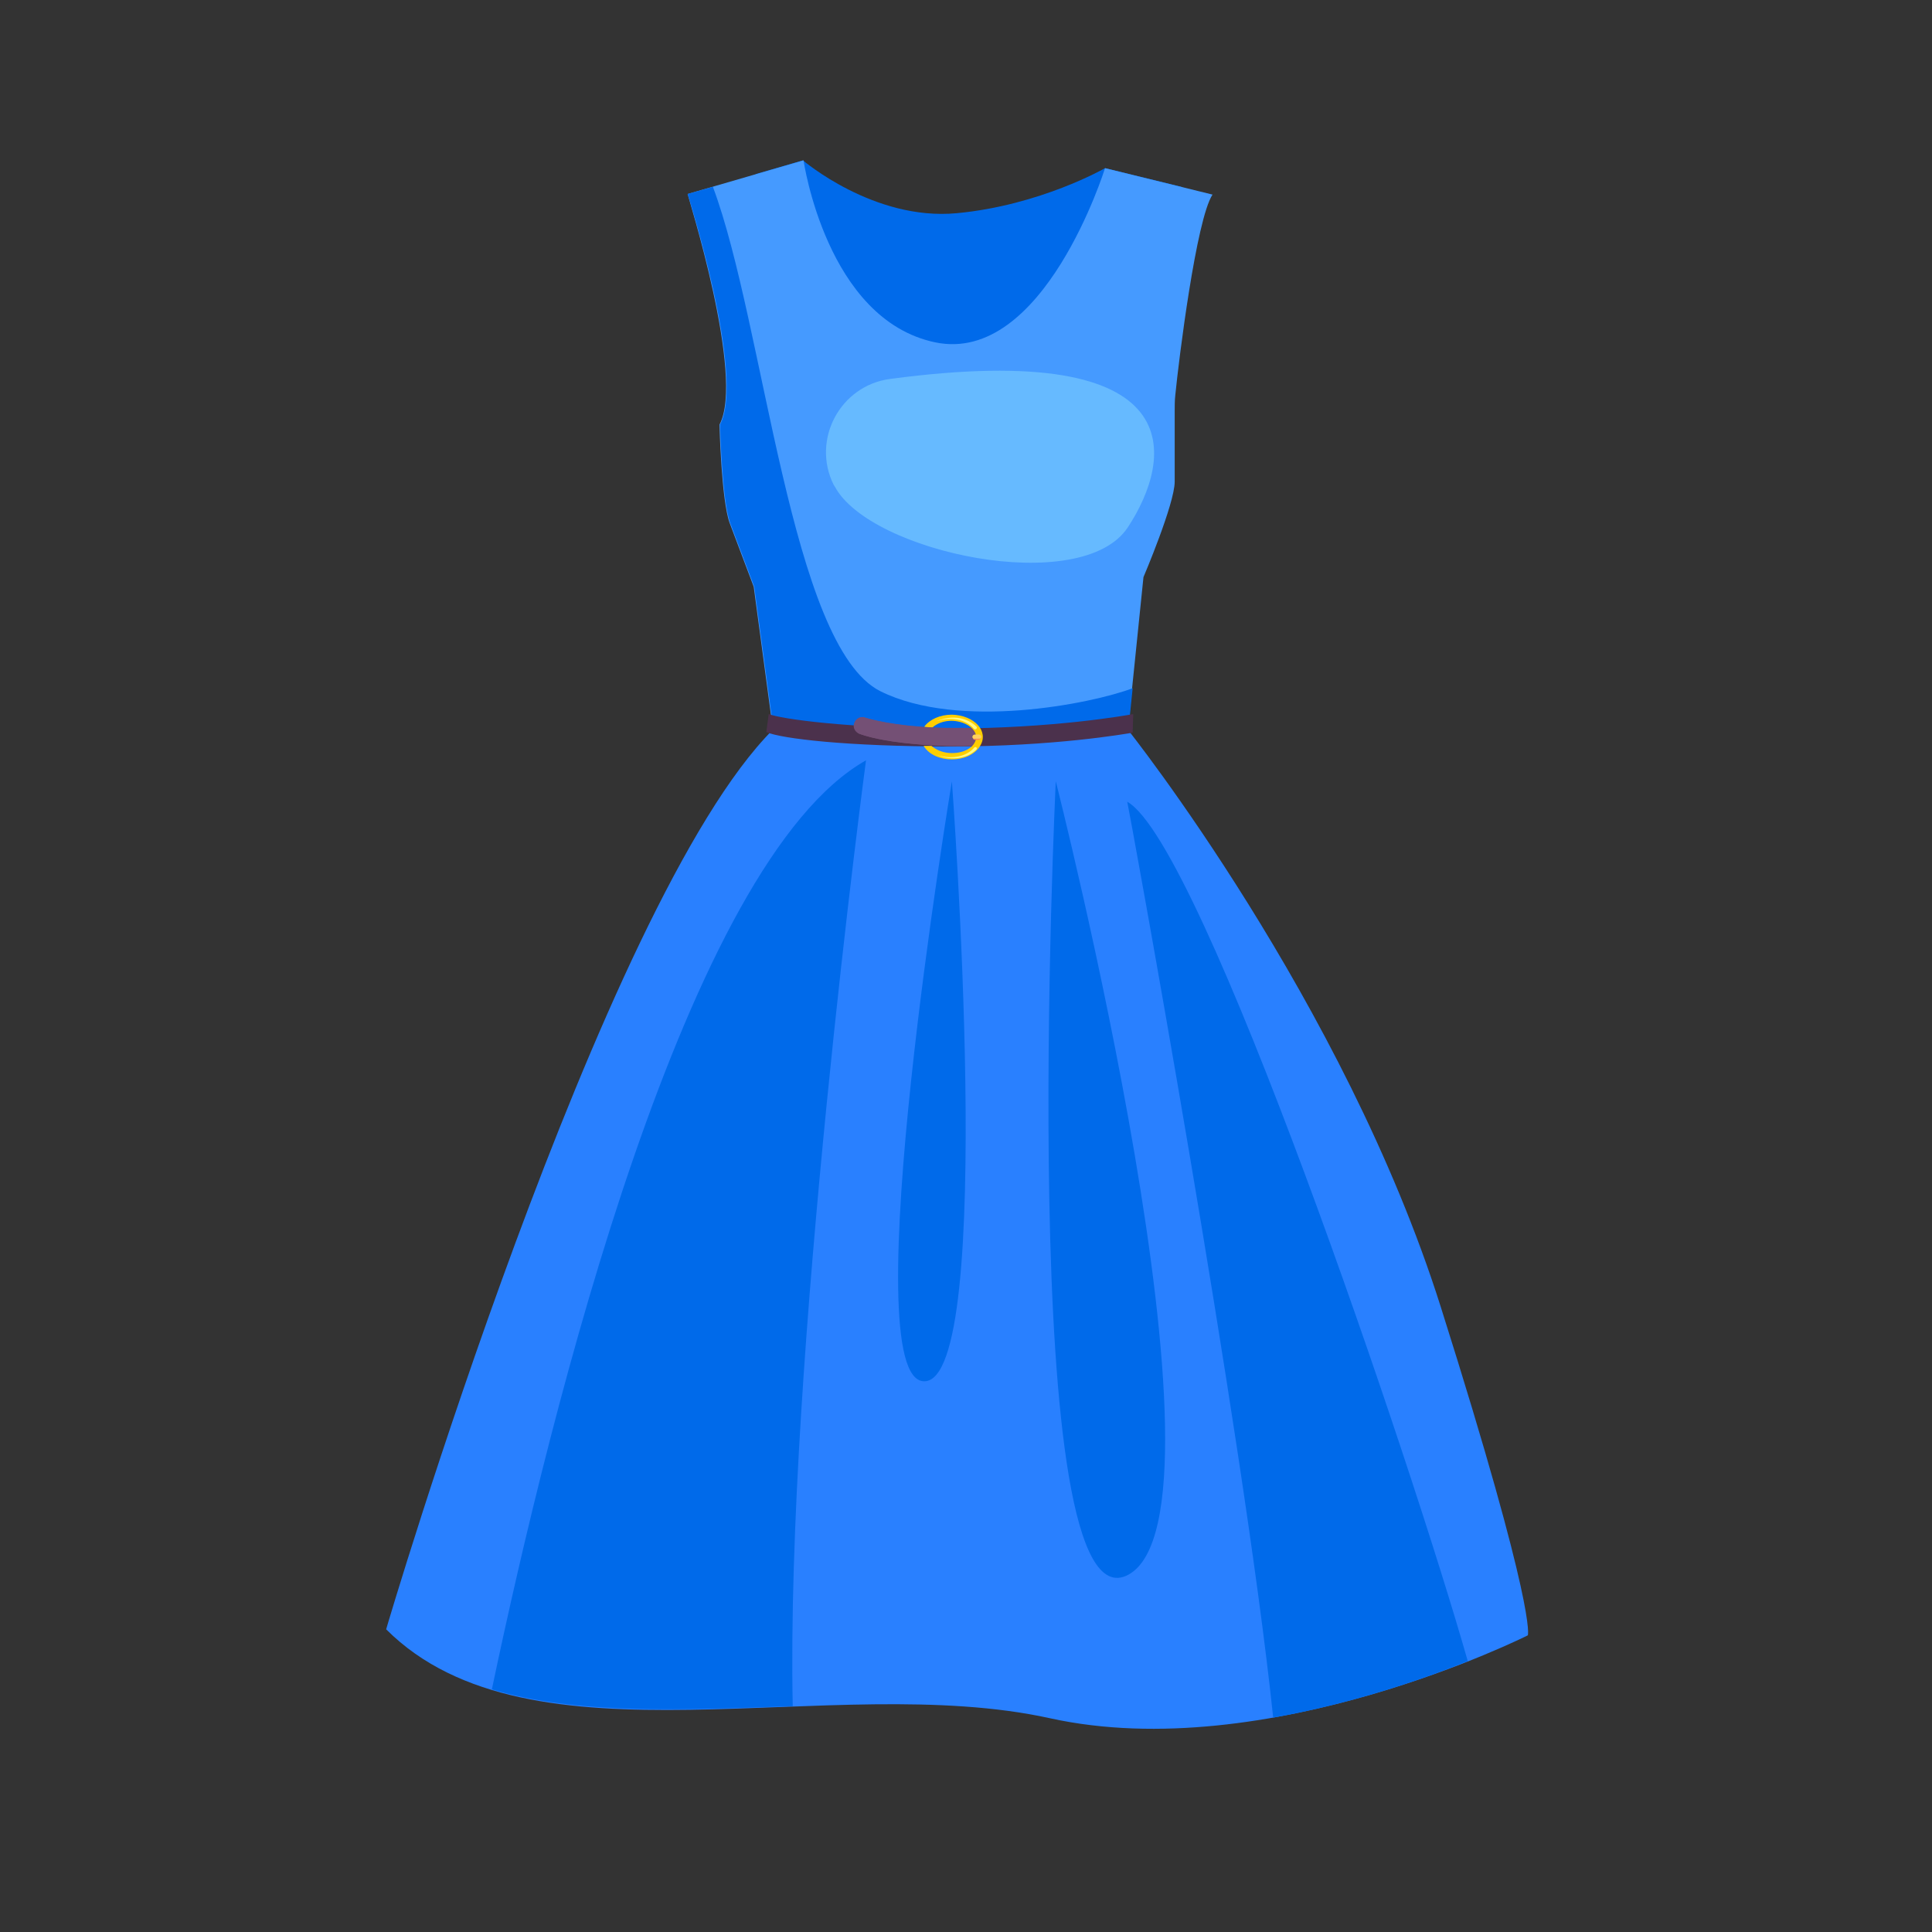 <svg version="1.1" id="Layer_1" xmlns="http://www.w3.org/2000/svg" x="0" y="0" viewBox="0 0 321.7 321.7" style="enable-background:new 0 0 321.7 321.7" xml:space="preserve"><rect x="0" y="0" width="321.7" height="321.7" fill="#333333" stroke="none"/><style>.st0{fill:#006aea}.st4{fill:#745075}</style><path class="st0" d="m125.8 29 7.9-2.3s11.8 10.1 25.6 8.8C173.2 34.2 184 28 184 28l12.7 3.1s-19.1 49.7-35.4 45.2C145 71.7 125.8 29 125.8 29z"/><path d="M119.8 70.7s.3 12.6 1.7 16.4c1.4 3.7 4 10.6 4 10.6l3.2 23.8h59.1l2.6-25.4s5.2-12.2 5.2-15.9V68.5c0-.9 0-1.8.1-2.7.6-6.1 3.5-29.3 6.2-33.4L184 28s-10.2 32.8-28.3 29-21.9-30.3-21.9-30.3l-19.3 5.6c-.1 0 9.6 30.4 5.3 38.4z" style="fill:#459aff"/><path d="M128.7 121.5h59.1s36 45.2 52.1 96.1 14.5 54.7 14.5 54.7-43.3 21.8-79.6 13.8c-36.4-8-86.5 9.2-110.5-14.8 0-.1 35.8-121.2 64.4-149.8z" style="fill:#2980ff"/><path class="st0" d="M212 286c13-2.3 24.7-6.3 32.4-9.4-9.2-32.4-44.2-136.1-56.7-143.1.1.1 19.3 104.7 24.3 152.5zm-36.2-155.9s31 121.7 12.1 132.1c-19 10.3-12.1-132.1-12.1-132.1zM81.9 281.3c14.4 4.3 32.2 3.4 50.1 2.8-1.2-57.3 12.2-157.5 12.2-157.5-29.9 16.9-52.4 107.6-62.3 154.7zm76.6-151.2s-16.6 99.9-4.6 99.9c12.1 0 4.6-99.9 4.6-99.9zm-11.9-15c-15-7.5-19.3-61.1-27.9-84l-4.2 1.2s9.7 30.3 5.4 38.4c0 0 .3 12.6 1.7 16.4 1.4 3.7 4 10.6 4 10.6l3.2 23.8h59.1l.7-6.9c-6.9 2.6-28.9 7-42 .5z"/><path d="M158.2 124.3c-17.1 0-28.1-1.3-30.6-2.4l.4-3c2 .8 13.2 2.4 30.3 2.4 17 0 29.4-2.2 30.4-2.4l-.1 3.1c-1.2.2-13.1 2.3-30.4 2.3z" style="fill:#4b314c"/><path class="st4" d="M162.7 122.7c0 .5-.1 1-.4 1.5h-4.6c-7-.2-12.1-1.1-14.5-2-.7-.3-1.1-1-.9-1.7.2-.8 1-1.3 1.8-1 2.3.7 7.1 1.6 13.6 1.7h4.6c.2.5.4 1 .4 1.5z"/><path class="st4" d="M162 124.2c-5 .2-14.2-.3-18.9-2-.7-.3-1.1-1-.9-1.7.2-.7.8-1.1 1.4-1.1.1 0 .3 0 .4.1 4.8 1.5 12.6 1.9 17.9 1.8 1 .8 1 1.9.1 2.9z"/><path d="M163.2 124.2c-1.8 3-7.6 3-9.4 0h1.3c.8.7 2 1.2 3.4 1.2 2.3 0 3.3-1.1 3.4-1.2 2.6-2.9-3.4-5.8-6.6-3.1-.5 0-.9 0-1.4-.1.9-1.2 2.6-2 4.6-2 3.8.1 6.2 2.8 4.7 5.2z" style="fill:#ffce00"/><path d="M162.7 122.7c0 .2-.2.4-.4.4s-.4-.2-.4-.4.2-.4.4-.4.4.2.4.4z" style="fill:#3c233d"/><path d="M163 123.1h-.7c-.2 0-.4-.2-.4-.4s.2-.4.4-.4h.7c.2 0 .4.2.4.4s-.2.4-.4.4z" style="fill:#ffd15f"/><path d="M163.4 122.7c0 .2-.2.3-.4.3h-1c.1.1.2.2.3.2h.7c.2-.1.4-.3.4-.5z" style="fill:#ff875f"/><path d="M155.9 120.1c2.8-1.2 5.3-.5 6.7.9.2.2-.1.6-.4.4-1.1-1.4-3.5-2.2-6.3-1.3zm0 5.6c2.8 1.1 5.3.5 6.7-.9.2-.2-.1-.6-.4-.3-1.1 1.3-3.4 2.1-6.3 1.2z" style="fill:#fff983"/><path d="M148.2 63.1c-8.3 1.1-13.1 10.1-9.4 17.6.1.1.1.2.2.3 5.8 11 41.1 18.5 48.8 6.8 7.5-11.4 11.2-31.5-39.6-24.7z" style="fill:#66baff"/></svg>